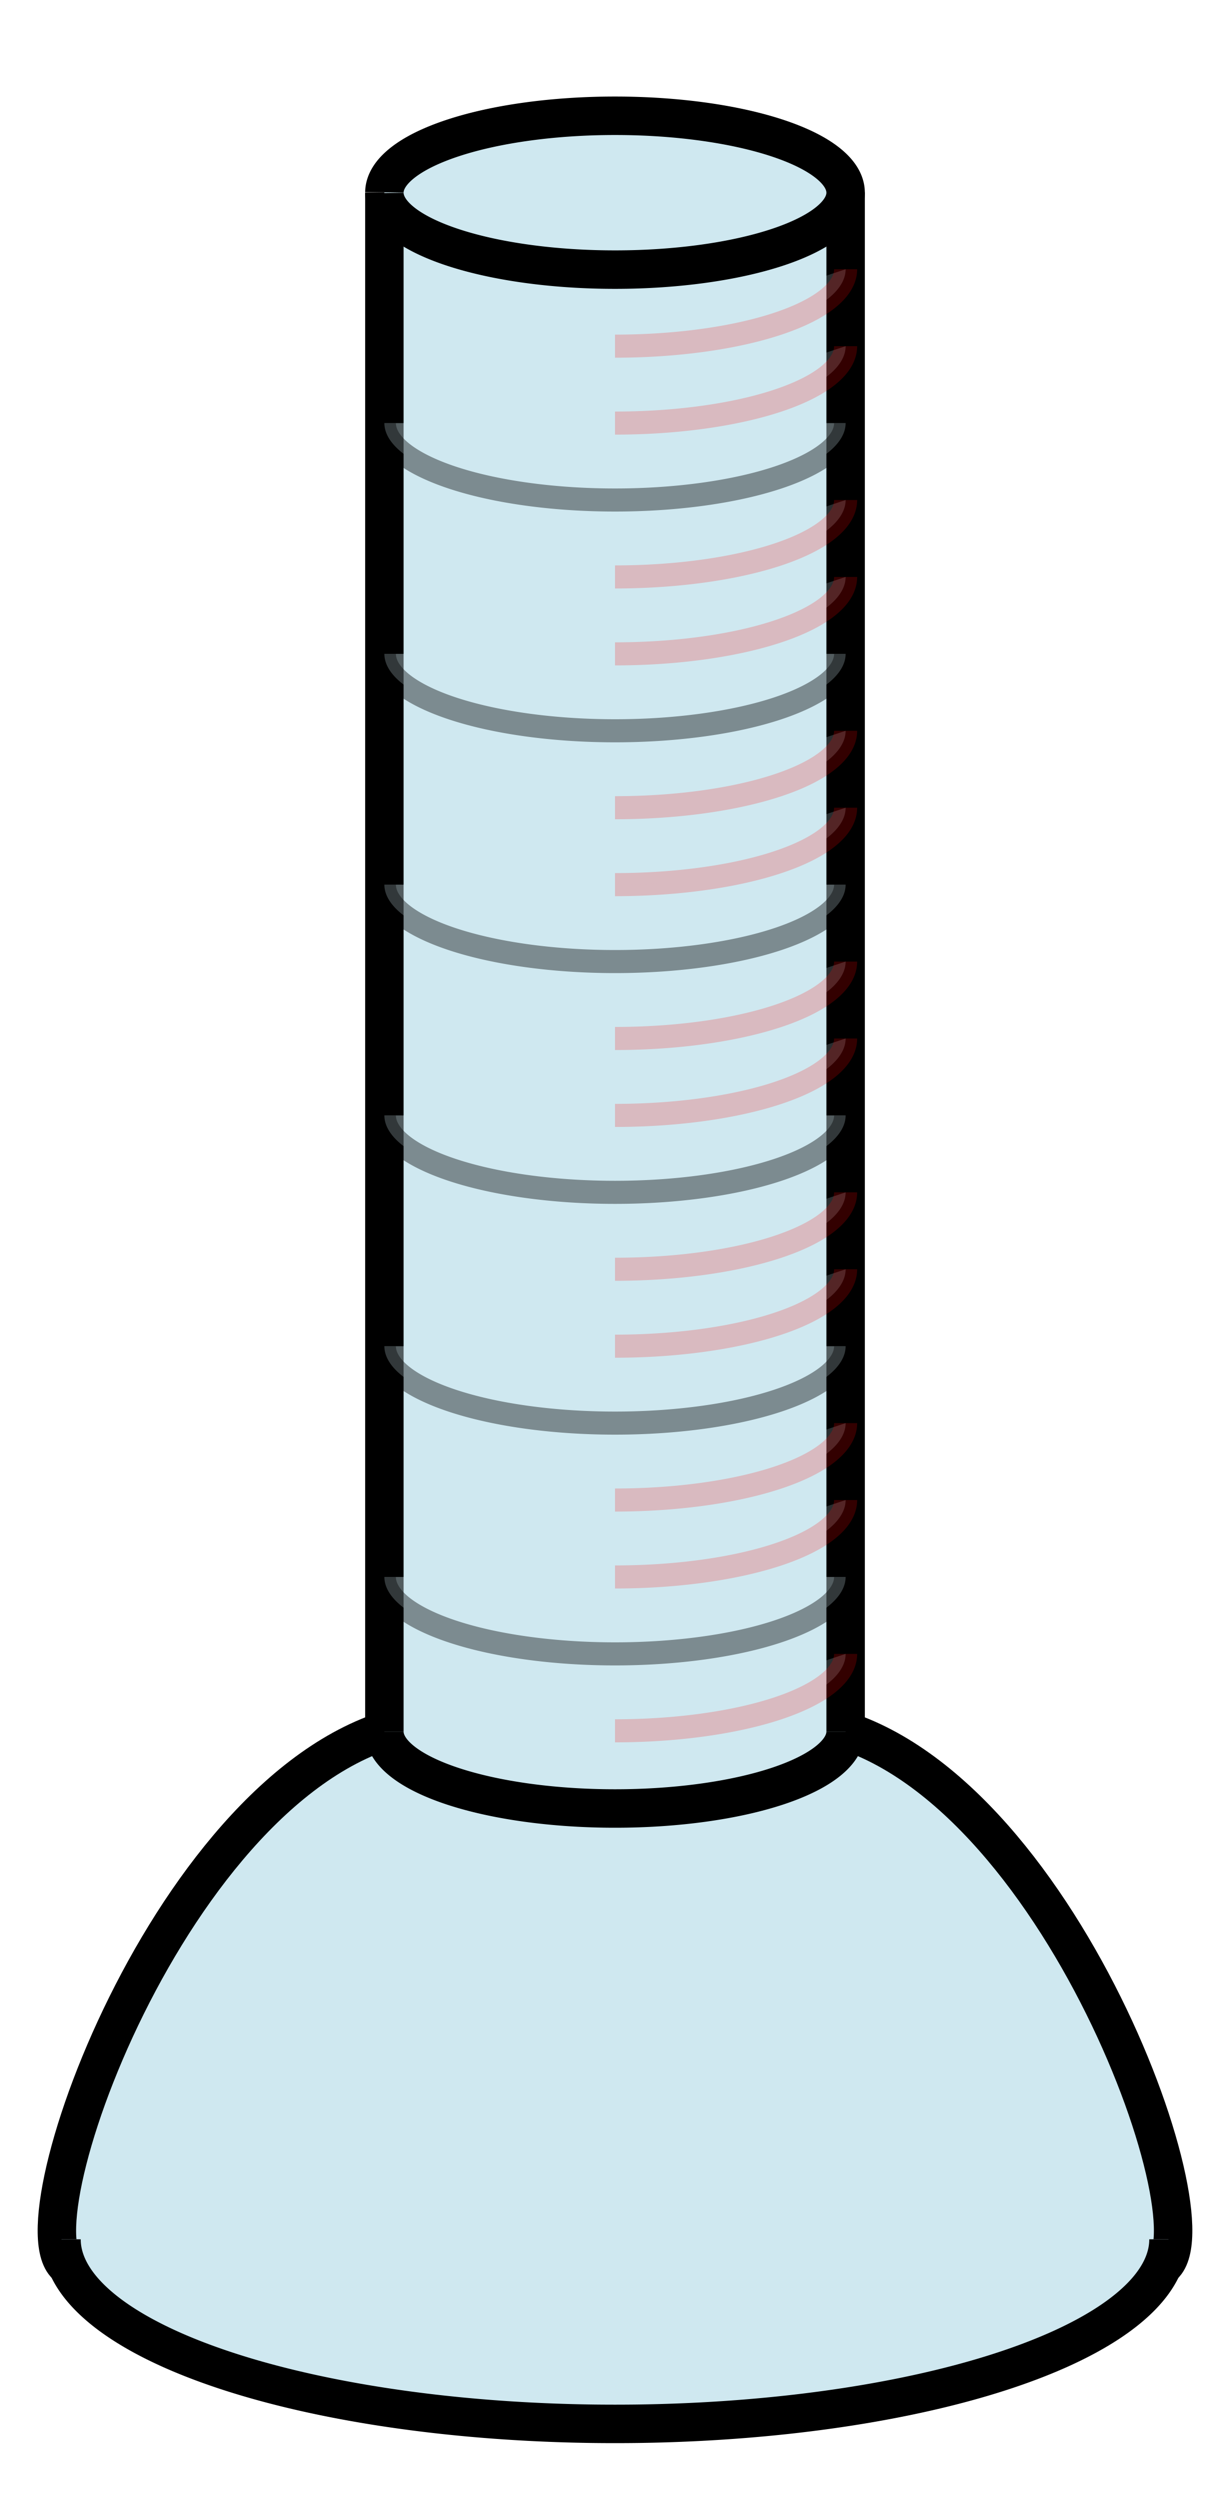 <!--?xml-stylesheet type="text/css" href="./svg.css" ?-->
<svg width="160" height="325" xmlns="http://www.w3.org/2000/svg">	
	<style type="text/css">
		<![CDATA[
			path {
				fill: #cfe8f0;				
				stroke: #000000;
				stroke-width: 5;
			}
			.beaker-lines-large {
				opacity: .4;
				stroke-width: 3;
			}
			.beaker-lines-small {
				opacity: .2;
				stroke: red;
				stroke-width: 3;
			}
		]]>
	</style>
	
	<g>
		<title>Beaker - 4 - Readable from Source</title>
            
        <!-- main beaker shape -->    
		<path class="beaker-body" d="
		M 50,25
		m 60,0
		v 200
		c 30,10 50,70 40,70
        h -140   
		c -10,0 10,-60 40,-70
		v -200
		"
		/>
        
        <!-- horizontal curves of beaker -->   
        <path class="beaker-body" d="
		M 50,25
	    a 30,10 0 1,1 0,.1	 
        m 102,266
        a 30,10 0 0,1 -144,0
        m 42,-66
        a 30,10 0 0,0 60,0
		"
		/>
		            
        <!-- large measuring lines -->
		<path class="beaker-lines-large" d="
		M 50,25
		m 0,30
		a 30,10 0 0,0 60,0	 
		m -60,30
		a 30,10 0 0,0 60,0	 
		m -60,30
		a 30,10 0 0,0 60,0
		m -60,30
		a 30,10 0 0,0 60,0	 
		m -60,30
		a 30,10 0 0,0 60,0
		m -60,30
		a 30,10 0 0,0 60,0	 
		"
		/>
			
        <!-- small measuring lines -->
		<path class="beaker-lines-small" d="
		M 50,25
		m 30,10
		m 0,10
		a 30,10 0 0,0 30,-10	 
		m -30,20
		a 30,10 0 0,0 30,-10	 
		m -30,30
		a 30,10 0 0,0 30,-10	 
		m -30,20
		a 30,10 0 0,0 30,-10	 
		m -30,30
		a 30,10 0 0,0 30,-10	 
		m -30,20
		a 30,10 0 0,0 30,-10	 
		m -30,30
		a 30,10 0 0,0 30,-10	 
		m -30,20
		a 30,10 0 0,0 30,-10	 
		m -30,30
		a 30,10 0 0,0 30,-10	 
		m -30,20
		a 30,10 0 0,0 30,-10	 
		m -30,30
		a 30,10 0 0,0 30,-10	 
		m -30,20
		a 30,10 0 0,0 30,-10	 
		m -30,30
		a 30,10 0 0,0 30,-10	 
		"
		/>
	</g>
</svg>
